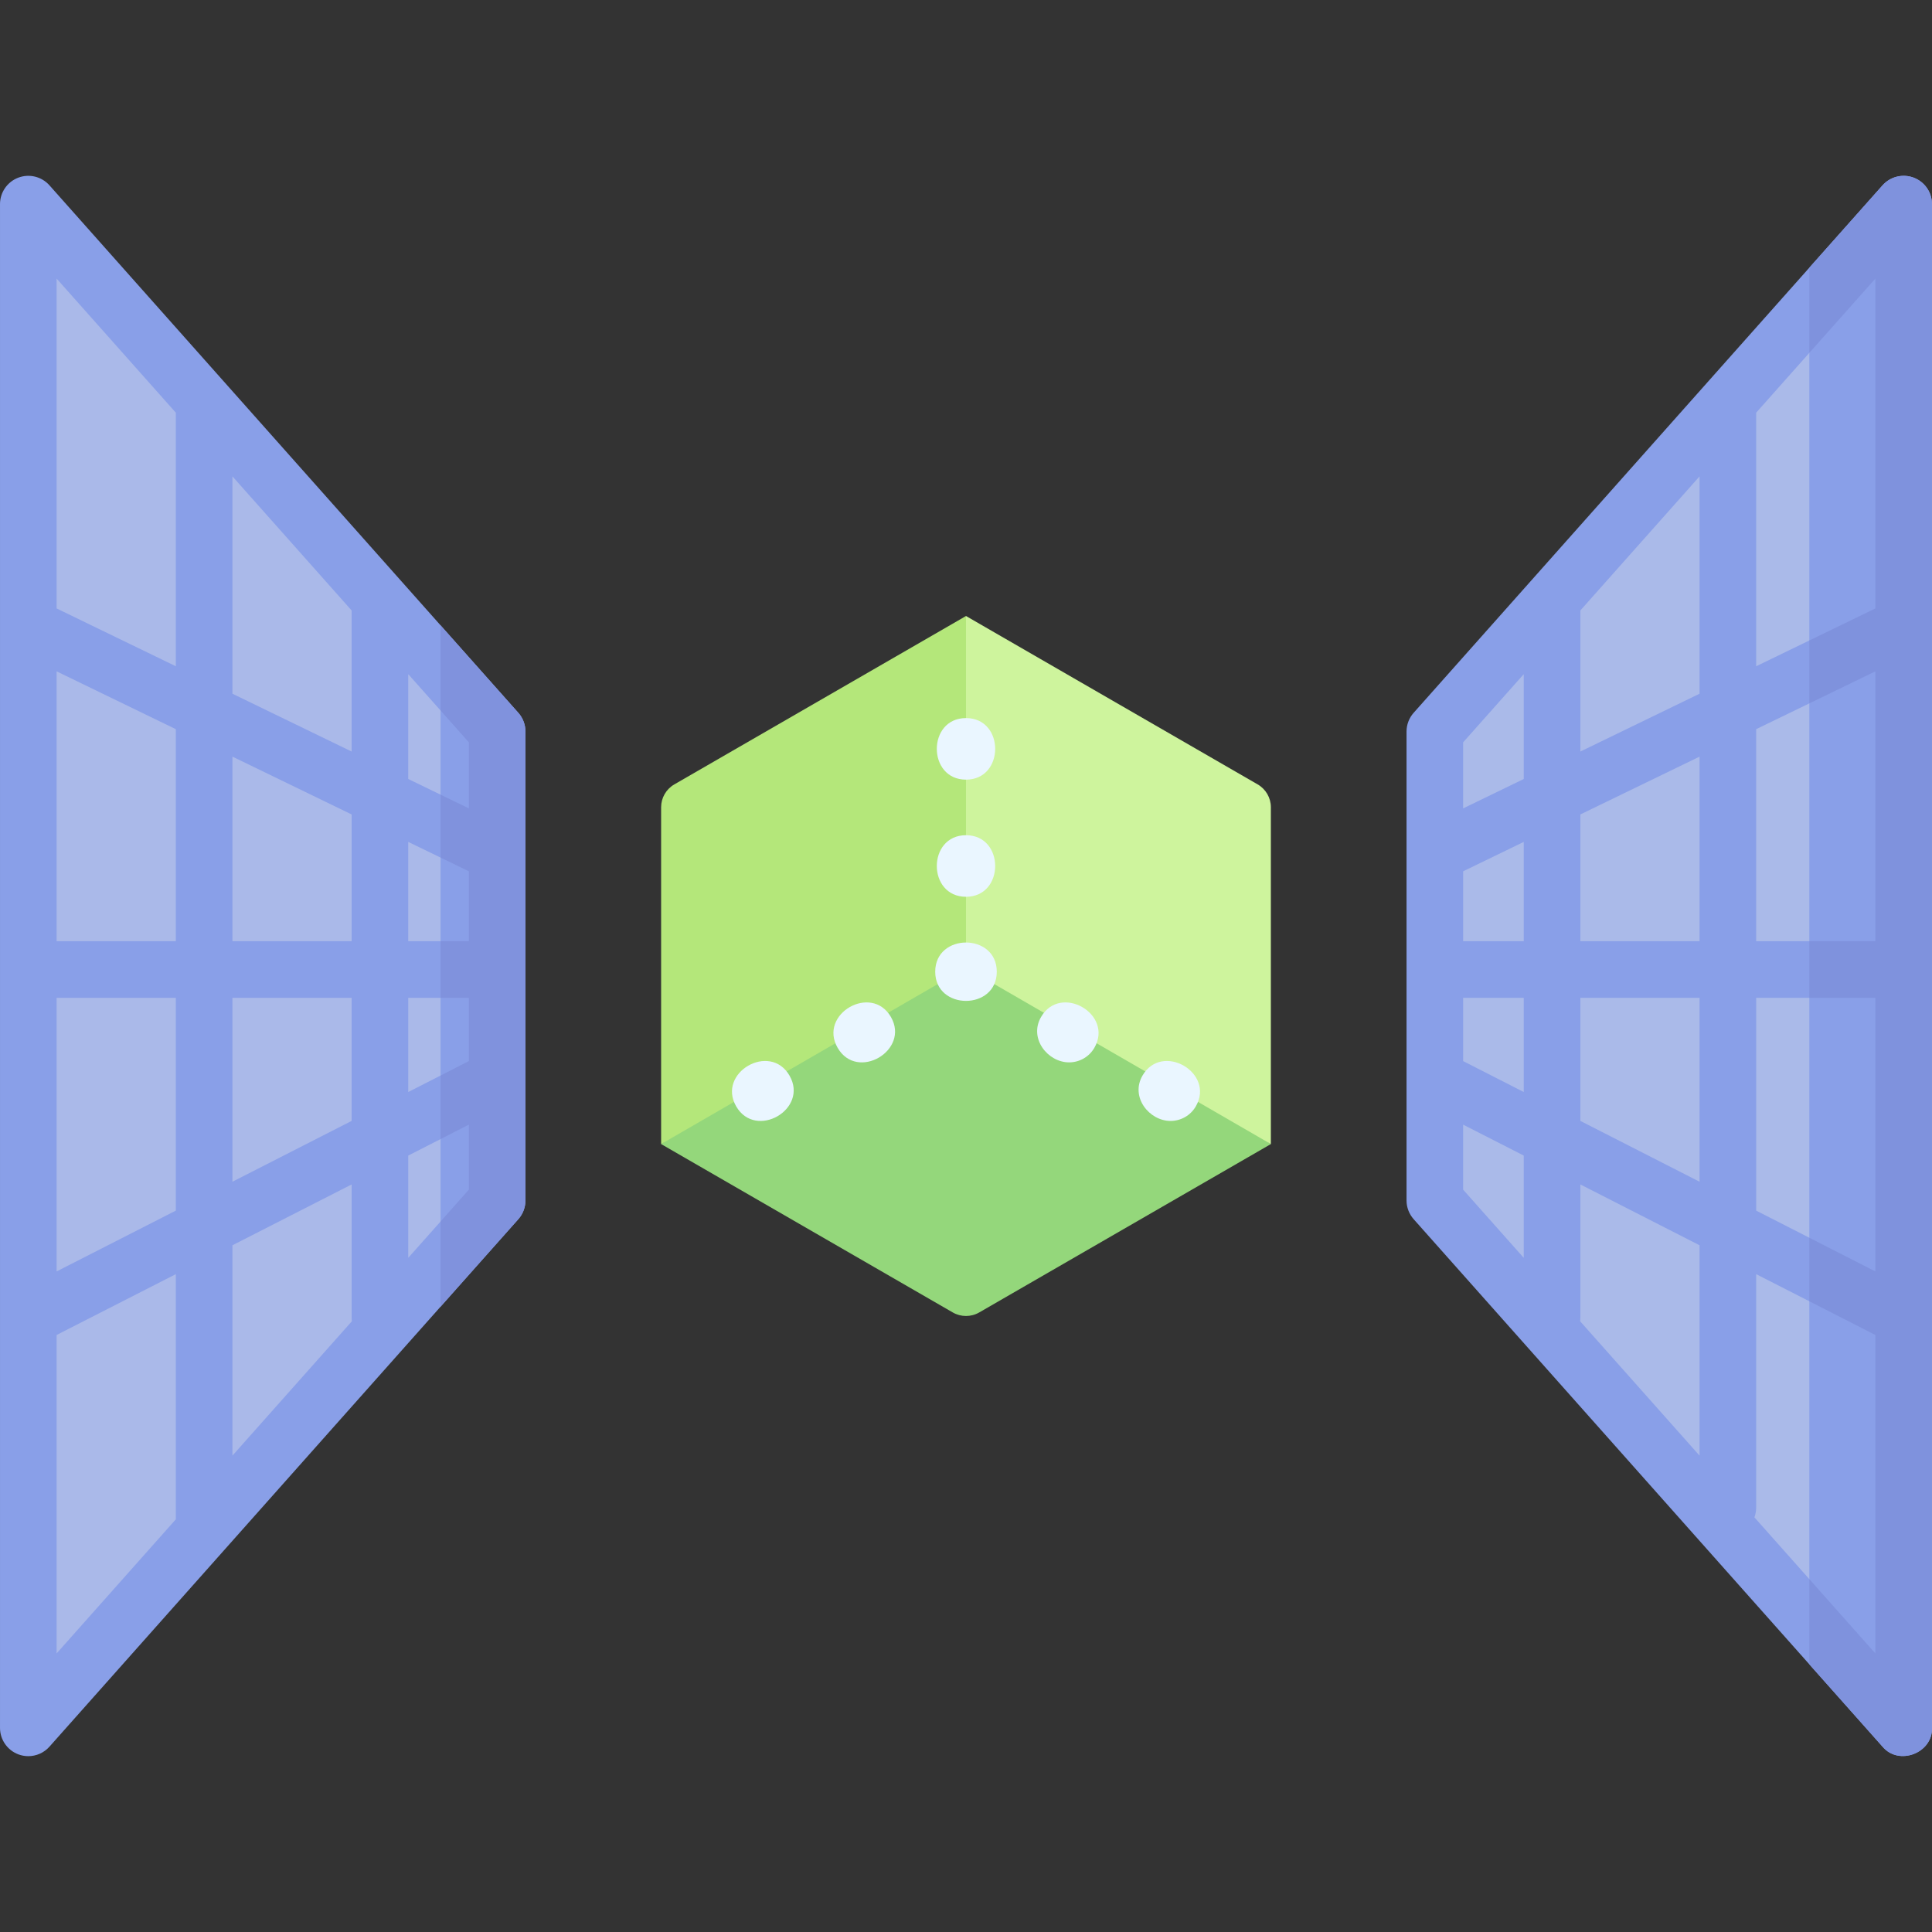 <?xml version="1.0" encoding="utf-8"?>
<svg id="Capa_1" enable-background="new 0 0 512 512" height="512" viewBox="0 0 512 512" width="512" xmlns="http://www.w3.org/2000/svg">
  <rect x="0" y="0" width="512" height="512" fill="#333333" stroke="none"/>
  <g>
    <g>
      <g>
        <path d="m336.794 303.189-80.795-60.28-80.795 60.28 77.295 44.626c2.166 1.25 4.834 1.25 7 0z" fill="#94d77b"/>
      </g>
      <path d="m255.999 163.248-18.077 61.092 18.077 32.12 80.795 46.729v-89.253c0-2.501-1.334-4.812-3.5-6.062z" fill="#cef49d"/>
      <path d="m175.204 213.936v89.253l80.795-46.729v-93.212l-77.295 44.626c-2.166 1.25-3.5 3.561-3.5 6.062z" fill="#b4e77a"/>
      <g fill="#eaf6ff">
        <path d="m302.774 285.037c-3.294 5.704 1.795 12.023 7.431 12.023 2.67 0 5.267-1.386 6.698-3.864 5.158-8.934-8.972-17.09-14.129-8.159z"/>
        <path d="m275.891 269.516c-3.294 5.704 1.795 12.023 7.431 12.023 2.67 0 5.267-1.386 6.698-3.864 5.157-8.933-8.972-17.091-14.129-8.159z"/>
        <path d="m236.107 269.516c-5.158-8.933-19.287-.774-14.129 8.158 5.187 8.982 19.229.674 14.129-8.158z"/>
        <path d="m195.095 293.196c5.153 8.923 19.302.801 14.129-8.158-5.159-8.931-19.287-.775-14.129 8.158z"/>
        <path d="m255.999 206.613c10.314 0 10.315-16.315 0-16.315-10.314 0-10.314 16.315 0 16.315z"/>
        <path d="m255.999 237.655c10.314 0 10.315-16.315 0-16.315-10.314 0-10.314 16.315 0 16.315z"/>
        <path d="m247.842 257.512c0 10.314 16.315 10.315 16.315 0 0-10.314-16.315-10.315-16.315 0z"/>
      </g>
    </g>
    <path d="m7.501 54.097v403.807l124.251-139.78v-124.248z" style="fill: rgb(170, 185, 233);"/>
    <path d="m116.752 177.001v157.998l15-16.874v-124.249z" style="fill: rgb(137, 159, 232);"/>
    <path d="m380.246 193.876v124.248l124.25 139.78v-403.807z" style="fill: rgb(170, 186, 233);"/>
    <path d="m479.496 82.221v347.558l25 28.125v-403.807z" style="fill: rgb(137, 159, 232);"/>
    <path d="m137.357 188.893-77.618-87.318c-.032-.036-.063-.072-.096-.108l-46.536-52.352c-2.067-2.328-5.358-3.135-8.27-2.028-2.911 1.107-4.835 3.896-4.835 7.011v111.706c-.002.094-.002.188 0 .281v182.972c-.002.098-.002.195 0 .293v108.554c0 3.114 1.924 5.903 4.835 7.011.868.33 1.77.489 2.663.489 2.102 0 4.156-.884 5.607-2.518l46.529-52.345c.046-.051.091-.101.136-.153l77.585-87.281c1.221-1.372 1.895-3.146 1.895-4.982v-124.249c-.001-1.837-.674-3.611-1.895-4.983zm-75.761 124.277v-48.737h31.593v32.618zm31.592.72v35.3c0 .325.021.645.061.959l-31.653 35.609v-55.748zm0-98.053v33.596h-31.592v-48.92zm-31.592-31.995v-57.6l31.593 35.541v37.383zm62.656 65.591h-16.063v-26.321l16.063 7.791zm-77.656 0h-31.595v-71.52l31.595 15.325zm-31.595 15h31.595v56.391l-31.595 16.12zm93.187 0h16.063v16.769l-16.063 8.196zm16.064-50.201-16.063-7.791v-27.784l16.063 18.071zm-77.656-104.865v67.199l-31.595-15.325v-87.417zm-31.595 244.416 31.595-16.12v64.971l-31.595 35.543zm93.187-20.44v-27.106l16.063-8.196v17.231z" style="fill: rgb(137, 159, 232);"/>
    <path d="m116.752 165.713v22.577l7.5 8.437v17.505l-7.5-3.638v16.671l7.5 3.638v18.529h-7.5v15h7.5v16.769l-7.5 3.827v16.839l7.5-3.827v17.231l-7.5 8.437v22.577l20.605-23.18c1.221-1.372 1.895-3.146 1.895-4.982v-124.247c0-1.837-.674-3.61-1.895-4.982z" style="fill: rgb(128, 146, 221);"/>
    <path d="m511.996 349.056v-294.959c0-3.114-1.924-5.903-4.835-7.011-2.91-1.106-6.202-.3-8.27 2.028l-124.25 139.778c-1.221 1.372-1.895 3.145-1.895 4.982v124.248c0 1.837.674 3.61 1.895 4.982l124.25 139.779c4.306 5.16 13.322 1.701 13.105-4.982v-108.552c.002-.098.002-.195 0-.293zm-93.187-35.166 31.593 16.119v55.749l-31.653-35.609c.04-.314.061-.634.061-.959v-35.3zm0-16.839v-32.618h31.593v48.737zm31.593-96.538v48.92h-31.593v-33.596zm-31.593-1.348v-37.383l31.593-35.541v57.6zm78.187 50.268h-31.595v-56.195l31.595-15.325zm-93.187 0h-16.063v-18.529l16.063-7.791zm-16.063 15h16.063v24.965l-16.063-8.196zm77.656 0h31.595v72.511l-31.595-16.12zm31.594-103.192-31.595 15.325v-67.199l31.595-35.543zm-93.187 17.415v27.784l-16.063 7.791v-17.505zm-16.063 119.385 16.063 8.196v27.106l-16.063-18.071zm77.198 104.077c.296-.806.458-1.677.458-2.586v-61.87l31.595 16.12v84.394z" style="fill: rgb(137, 159, 232);"/>
    <path d="m507.161 47.087c-2.91-1.106-6.202-.3-8.27 2.028l-19.395 21.819v22.577l17.5-19.687v87.418l-17.5 8.488v16.671l17.5-8.488v71.52h-17.5v15h17.5v72.511l-17.5-8.929v16.839l17.5 8.929v84.394l-17.5-19.688v22.578l19.395 21.819c4.306 5.159 13.322 1.701 13.105-4.982v-108.555c.002-.098.002-.196 0-.293v-294.959c0-3.114-1.924-5.903-4.835-7.01z" style="fill: rgb(127, 146, 221);"/>
  </g>
</svg>